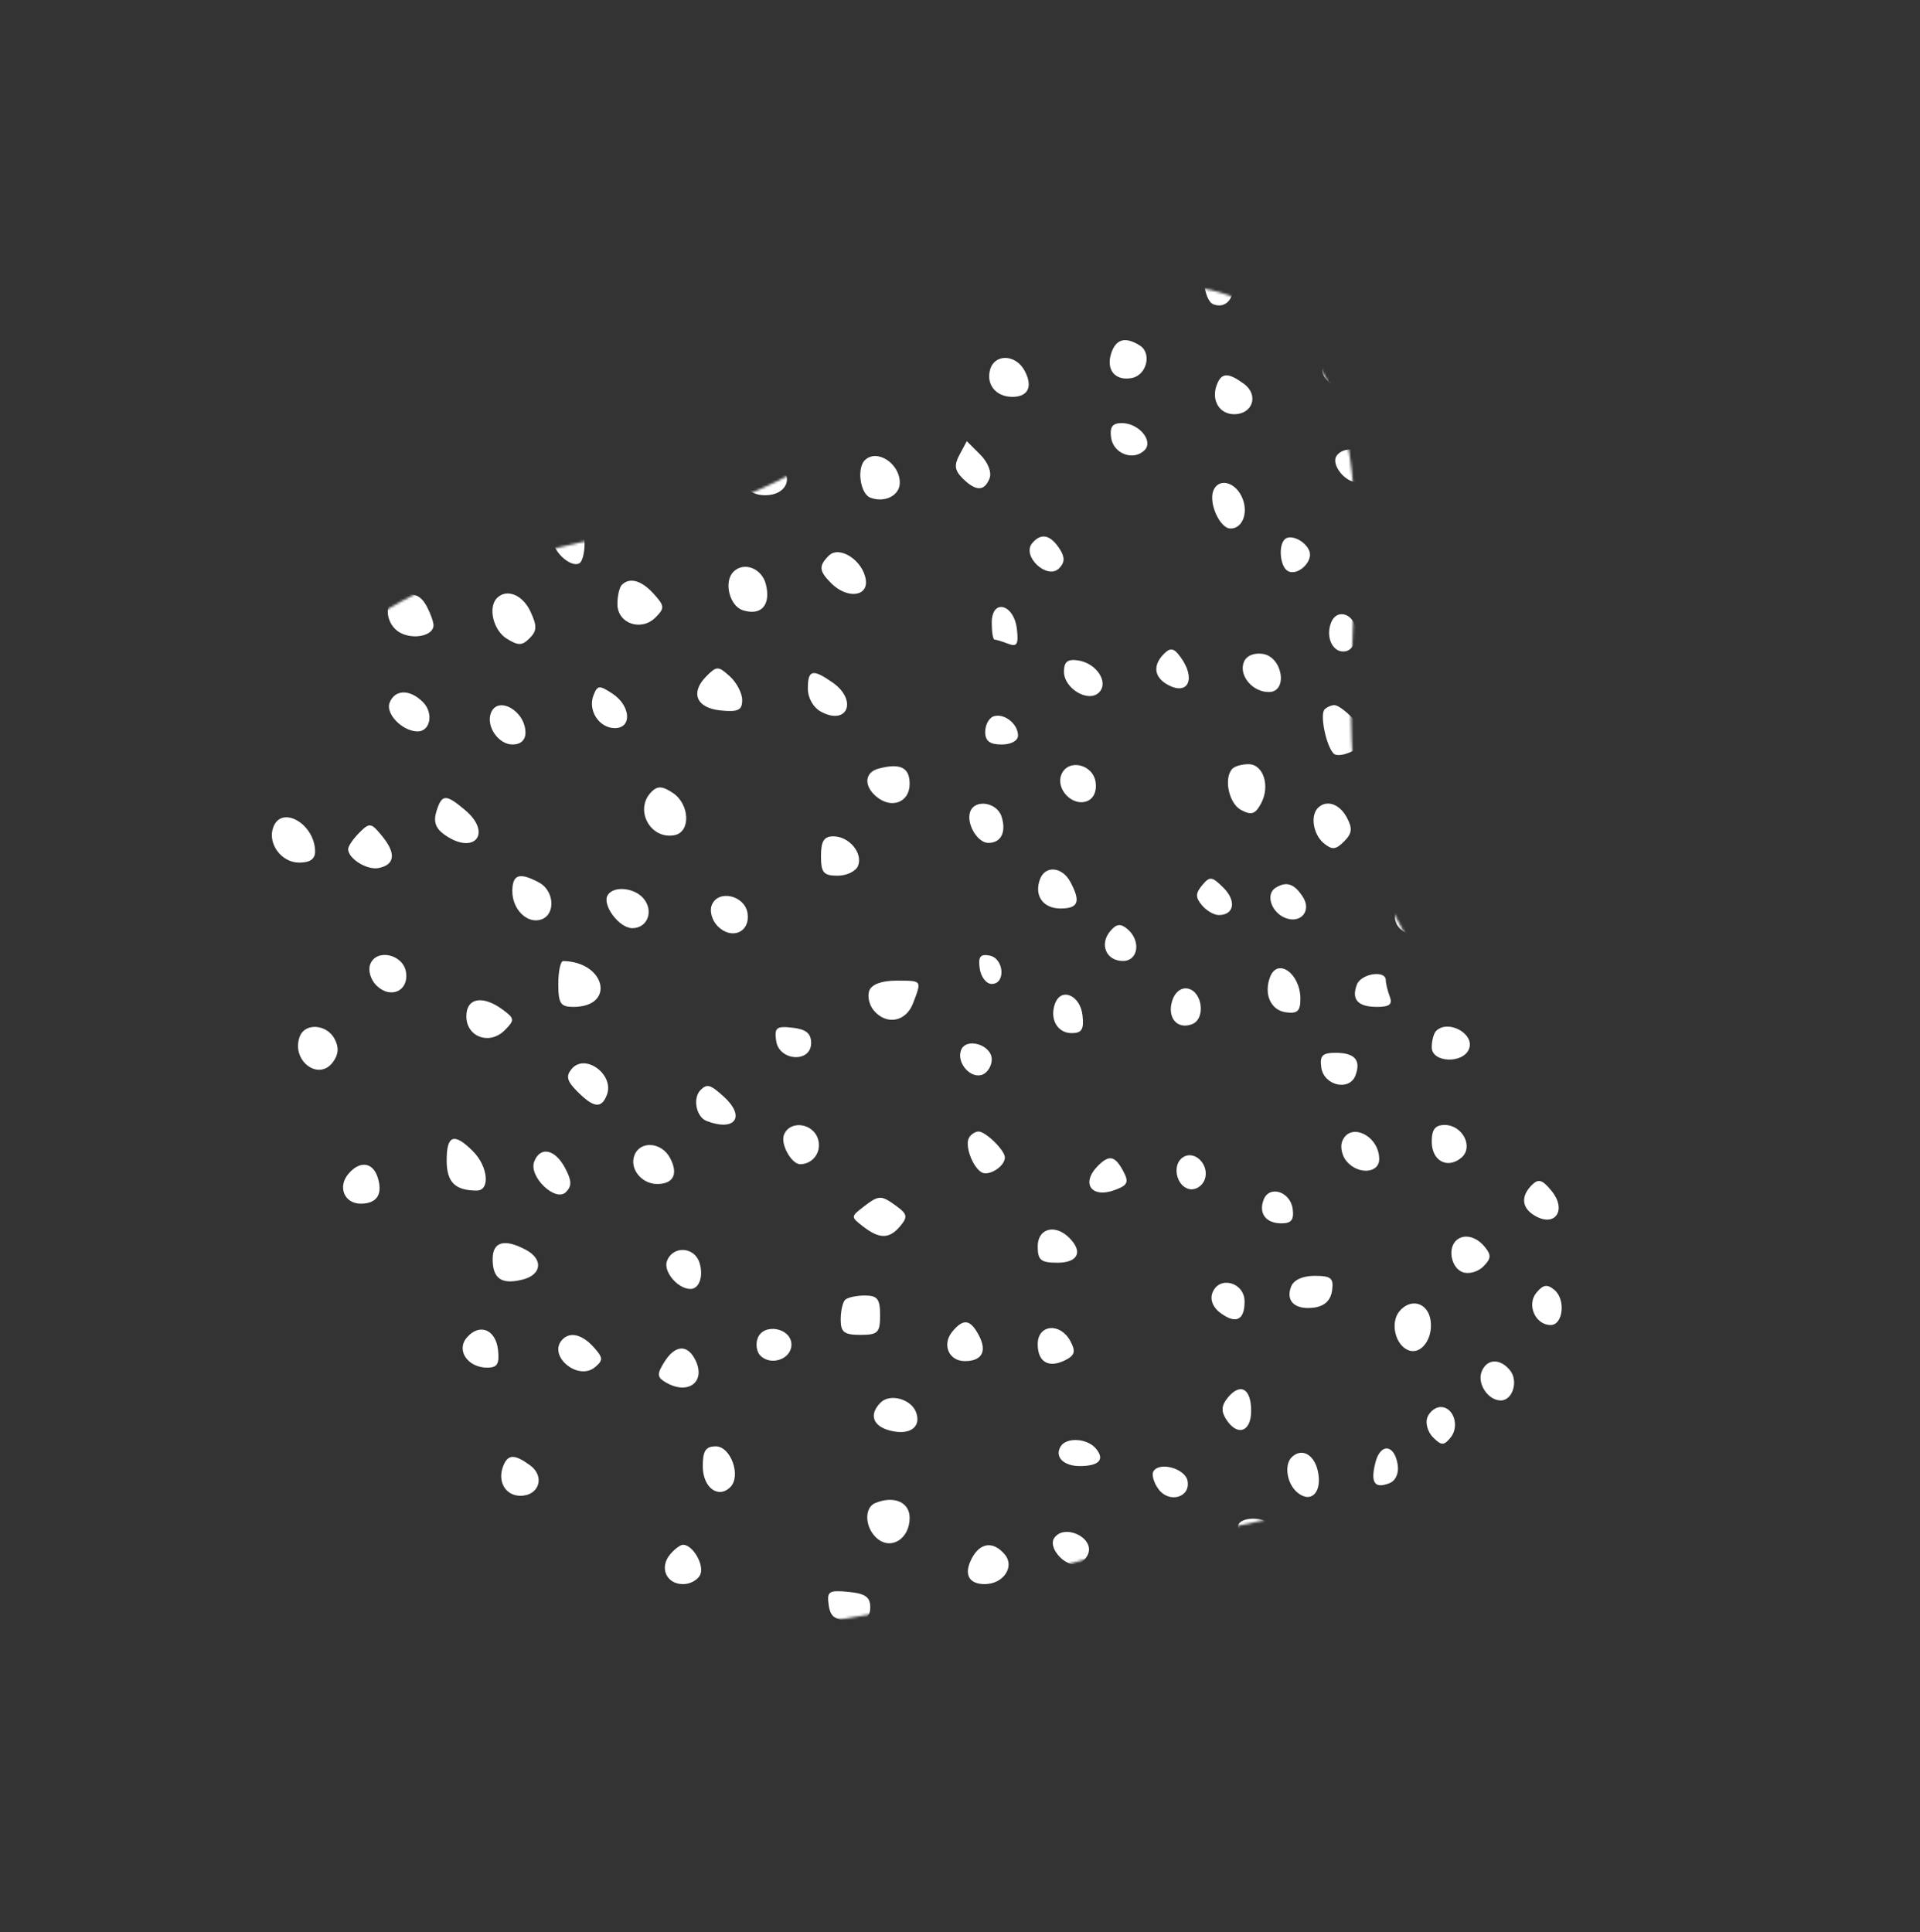 <svg width="778" height="783" viewBox="0 0 778 783" fill="none" xmlns="http://www.w3.org/2000/svg">
<rect x="0" y="0" width="778" height="783" fill="#333333" stroke="none"/>
<mask id="mask0_6_296" style="mask-type:alpha" maskUnits="userSpaceOnUse" x="104" y="115" width="536" height="544">
<path fill-rule="evenodd" clip-rule="evenodd" d="M123.461 279.861C158.587 222.268 238.815 226.057 301.453 201.013C372.886 172.454 443.199 87.35 510.138 125.265C577.469 163.401 532.092 270.029 554.217 344.18C575.289 414.802 661.329 472.684 634.251 541.229C607.035 610.127 512.182 612.71 440.602 631.789C374.645 649.369 305.455 675.094 244.077 645.227C181.89 614.967 152.374 546.658 130.694 480.986C108.832 414.762 87.147 339.4 123.461 279.861Z" fill="#FB7356"/>
</mask>
<g mask="url(#mask0_6_296)">
<path fill-rule="evenodd" clip-rule="evenodd" d="M489.622 105.582C486.333 108.865 487.815 121.836 491.645 123.306C497.824 125.674 501.661 118.778 498.614 110.779C495.985 103.87 493.039 102.166 489.622 105.582ZM450.24 143.269C448.106 149.982 451.927 154.485 458.66 153.188C464.653 152.037 466.838 143.166 461.896 140.037C455.98 136.291 452.116 137.363 450.24 143.269ZM352.575 143.269C348.272 146.412 348.043 147.611 351.061 151.245C353.014 153.594 357.498 155.519 361.024 155.519C369.377 155.519 372.355 147.916 365.859 143.171C359.723 138.689 358.834 138.697 352.575 143.269ZM537.413 145.197C535.029 149.642 535.247 151.67 538.443 154.863C543.422 159.839 550.884 157.412 550.884 150.817C550.884 145.872 546.165 139.569 542.461 139.569C541.343 139.569 539.071 142.1 537.413 145.197ZM401.148 149.979C399.586 155.95 403.666 160.836 410.22 160.836C416.633 160.836 418.61 156.63 415.196 150.258C411.551 143.453 402.902 143.28 401.148 149.979ZM493.071 155.905C490.681 162.122 494.053 167.867 500.091 167.867C507.683 167.867 510.171 160.022 504.005 155.519C497.651 150.878 494.966 150.971 493.071 155.905ZM450.24 177.424C451.169 183.91 459.291 186.938 463.769 182.464C467.532 178.705 461.481 171.469 454.573 171.469C450.727 171.469 449.61 173.006 450.24 177.424ZM388.827 184.253C386.544 188.517 386.818 190.62 390.081 193.882C395.395 199.19 398.934 199.177 400.983 193.845C401.92 191.407 400.318 187.353 397.175 184.216L391.752 178.796L388.827 184.253ZM541.498 184.878C539.385 188.294 544.936 195.394 549.721 195.394C554.46 195.394 556.573 191.468 554.598 186.329C552.776 181.582 544.13 180.625 541.498 184.878ZM303.43 188.714C298.677 194.435 302.142 200.711 310.053 200.711C318.784 200.711 321.964 193.23 315.298 188.363C309.047 183.799 307.475 183.844 303.43 188.714ZM350.414 186.534C347.106 189.836 348.615 200.134 352.631 201.673C358.467 203.909 364.606 200.817 364.606 195.642C364.606 187.749 355.225 181.728 350.414 186.534ZM491.634 198.909C489.697 203.999 494.351 214.194 498.614 214.194C503.862 214.194 506.174 206.873 502.872 200.711C499.766 194.913 493.537 193.914 491.634 198.909ZM224.48 218.118C222.843 222.379 231.17 230.501 234.848 228.23C235.963 227.544 236.873 224.062 236.873 220.492C236.873 215.741 235.425 214.003 231.468 214.003C228.493 214.003 225.35 215.856 224.48 218.118ZM418.238 220.157C413.903 225.373 424.348 235.137 429.14 230.349C431.437 228.055 431.551 225.894 429.553 222.728C425.726 216.669 421.865 215.792 418.238 220.157ZM520.542 218.618C517.952 221.202 518.727 229.501 521.728 231.354C525.587 233.738 532.24 227.685 530.561 223.318C528.964 219.16 522.862 216.297 520.542 218.618ZM335.847 225.186C331.659 229.371 331.84 231.399 336.853 236.41C343.237 242.785 351.862 241.857 350.821 234.911C349.65 227.103 340.124 220.915 335.847 225.186ZM297.192 231.726C293.176 235.735 295.59 245.6 301.008 247.317C308.467 249.683 312.448 245.191 310.341 236.793C308.707 230.296 301.428 227.491 297.192 231.726ZM251.953 237.043C250.977 238.016 250.178 241.525 250.178 244.837C250.178 252.671 259.793 256.045 265.599 250.247C269.402 246.448 269.335 245.579 264.889 240.669C259.915 235.179 255.154 233.845 251.953 237.043ZM160.366 242.346C155.267 244.401 156.414 253.357 162.17 256.433C167.678 259.378 175.667 257.594 175.667 253.418C175.667 252.017 174.427 248.556 172.913 245.728C170.188 240.645 166.832 239.741 160.366 242.346ZM201.392 242.359C197.656 246.089 199.859 255.409 205.277 258.788C210.006 261.739 211.539 261.718 214.602 258.655C217.609 255.654 217.667 253.695 214.932 247.809C211.781 241.03 205.323 238.43 201.392 242.359ZM401.861 252.355C401.861 256.116 402.362 259.195 402.974 259.195C403.586 259.195 406.077 259.958 408.509 260.891C412.101 262.268 412.767 261.149 412.053 254.931C410.883 244.728 401.861 242.444 401.861 252.355ZM539.326 252.419C536.995 258.49 540.274 264.894 545.231 263.94C547.829 263.44 549.553 260.489 549.553 256.536C549.553 249.056 541.814 245.94 539.326 252.419ZM471.681 264.945C466.968 269.653 467.617 274.544 473.363 277.617C481.572 282.006 484.672 274.914 478.334 266.25C475.662 262.603 474.294 262.334 471.681 264.945ZM504.005 268.347C501.916 273.781 507.499 280.462 514.131 280.462C522.061 280.462 519.738 266.141 511.622 264.99C508.005 264.477 504.979 265.811 504.005 268.347ZM431.134 272.207C431.134 279.058 441.028 284.933 445.331 280.634C449.418 276.551 444.333 268.762 436.85 267.648C432.597 267.018 431.134 268.185 431.134 272.207ZM286.287 274.012C279.541 280.751 282.143 286.977 292.112 287.939C299.119 288.617 300.739 287.82 300.739 283.699C300.739 280.911 298.485 276.591 295.734 274.103C291.058 269.876 290.433 269.871 286.287 274.012ZM327.35 279.039C327.35 282.894 329.564 286.775 332.728 288.466C343.453 294.2 347.58 283.745 337.401 276.626C329.282 270.945 327.35 271.407 327.35 279.039ZM240.473 281.849C238.129 287.955 242.796 295.082 249.138 295.082C256.19 295.082 255.591 286.039 248.214 281.147C242.839 277.583 242.086 277.652 240.473 281.849ZM157.854 284.835C156.135 289.314 163.115 296.412 169.238 296.412C174.427 296.412 175.774 288.923 171.372 284.526C166.053 279.212 159.959 279.35 157.854 284.835ZM198.867 289.101C196.945 294.455 202.028 301.728 207.694 301.728C210.956 301.728 212.923 299.929 212.923 296.943C212.923 288.027 201.533 281.674 198.867 289.101ZM536.74 287.501C534.763 289.476 537.256 301.946 540.298 305.298C542.677 307.92 553.545 302.733 553.545 298.977C553.545 295.835 543.744 285.778 540.683 285.778C539.462 285.778 537.69 286.554 536.74 287.501ZM402.527 290.345C400.699 291.002 399.2 293.83 399.2 296.632C399.2 300.295 401.071 301.728 405.853 301.728C409.73 301.728 412.506 300.2 412.506 298.065C412.506 293.28 406.753 288.827 402.527 290.345ZM355.957 311.508C350.297 313.018 349.914 318.537 355.164 322.889C361.311 327.985 368.598 325.159 368.598 317.678C368.598 311.001 364.797 309.148 355.957 311.508ZM430.045 314.023C427.786 319.898 434.62 326.927 440.429 324.699C443.13 323.665 444.484 320.717 443.96 317.024C442.898 309.56 432.611 307.34 430.045 314.023ZM499.436 311.476C495.74 315.169 497.872 325.579 502.872 328.253C507.09 330.508 508.638 330 511.001 325.587C514.772 318.548 511.936 309.703 505.908 309.703C503.324 309.703 500.41 310.501 499.436 311.476ZM263.997 320.887C256.868 328.009 263.43 340.37 273.335 338.464C279.961 337.188 279.506 325.893 272.646 321.342C268.407 318.532 266.459 318.428 263.997 320.887ZM176.851 328.774C175.569 332.812 176.468 335.614 179.842 338.079C192.009 346.965 199.851 337.781 188.307 328.163C180.564 321.708 179.071 321.788 176.851 328.774ZM393.128 328.976C391.435 333.695 396.031 341.604 400.467 341.604C405.643 341.604 407.844 337.239 405.845 330.946C403.99 325.111 395.014 323.721 393.128 328.976ZM534.031 327.427C530.885 330.569 532.139 338.198 536.38 341.715C539.776 344.53 541.234 344.408 544.625 341.021C547.887 337.76 548.116 335.739 545.726 331.281C542.748 325.723 537.477 323.984 534.031 327.427ZM110.765 335.149C108.24 341.723 113.927 349.579 121.208 349.579C125.713 349.579 127.741 348.122 127.682 344.927C127.482 333.881 114.201 326.206 110.765 335.149ZM145.578 337.483C143.1 339.958 141.073 342.949 141.073 344.126C141.073 347.954 148.681 352.7 153.364 351.793C159.988 350.509 160.568 345.923 154.98 339.025C150.379 333.349 149.809 333.256 145.578 337.483ZM332.673 346.92C332.673 353.68 333.697 354.895 339.408 354.895C343.115 354.895 346.84 353.085 347.689 350.873C349.693 345.658 344.054 338.945 337.67 338.945C333.891 338.945 332.673 340.891 332.673 346.92ZM421.452 356.225C418.903 362.857 422.589 368.187 429.721 368.187C436.999 368.187 438.015 365.43 433.702 357.378C430.426 351.264 423.605 350.621 421.452 356.225ZM207.6 361.217C207.6 368.735 213.902 374.719 219.541 372.555C225.246 370.37 224.536 360.917 218.421 357.647C210.458 353.391 207.6 354.334 207.6 361.217ZM487.137 358.737C484.393 362.041 484.369 363.671 487.017 366.858C488.84 369.051 491.908 370.845 493.837 370.845C500.096 370.845 501.097 365.122 495.769 359.8C491.11 355.143 490.216 355.034 487.137 358.737ZM516.864 359.803C512.691 362.445 515.145 369.838 520.933 372.055C527.075 374.41 531.5 369.141 528.014 363.62C524.544 358.125 521.279 357.009 516.864 359.803ZM246.253 362.761C243.823 366.688 250.873 376.162 256.224 376.162C262.379 376.162 265.014 369.245 260.793 364.165C257.094 359.712 248.645 358.896 246.253 362.761ZM288.389 366.877C287.45 369.322 288.541 373.089 290.856 375.402C296.508 381.048 304.004 377.813 302.921 370.191C301.873 362.809 290.912 360.31 288.389 366.877ZM567.13 366.52C562.686 371.872 566.448 378.82 573.788 378.82C580.794 378.82 582.575 371.667 576.962 366.06C572.843 361.945 570.852 362.038 567.13 366.52ZM449.817 377.425C445.394 382.747 448.284 389.454 455.001 389.454C461.3 389.454 462.431 381.149 456.768 376.455C454 374.16 452.335 374.394 449.817 377.425ZM150.011 390.802C149.072 393.247 150.163 397.014 152.478 399.327C158.13 404.973 165.627 401.738 164.544 394.117C163.495 386.734 152.534 384.236 150.011 390.802ZM396.989 392.54C397.473 395.959 399.666 398.758 401.861 398.758C407.633 398.758 406.838 388.388 400.981 387.261C397.202 386.532 396.305 387.718 396.989 392.54ZM226.228 398.758C226.228 406.696 227.128 408.062 232.349 408.062C249.508 408.062 245.455 389.805 228.224 389.491C227.125 389.47 226.228 393.641 226.228 398.758ZM514.65 395.946C512.002 402.836 514.895 409.376 520.973 410.242C525.709 410.915 526.934 409.796 526.934 404.793C526.934 394.582 517.721 387.949 514.65 395.946ZM549.83 398.997C547.499 405.064 550.197 408.062 557.978 408.062C563.069 408.062 564.357 407.015 563.143 403.857C562.254 401.544 561.528 398.553 561.528 397.211C561.528 393.021 551.538 394.547 549.83 398.997ZM352.25 401.451C351.399 403.663 352.184 407.252 353.991 409.426C359.132 415.617 367.089 414.192 369.995 406.56C373.555 397.203 373.723 397.429 363.193 397.429C357.259 397.429 353.224 398.912 352.25 401.451ZM475.005 405.521C472.817 412.406 477 417.385 483.033 415.072C488.635 412.924 487.264 401.77 481.256 400.627C478.6 400.122 476.098 402.078 475.005 405.521ZM427.56 406.603C425.165 412.837 428.411 418.696 434.255 418.696C438.372 418.696 439.293 417.159 438.627 411.409C437.696 403.341 430.082 400.037 427.56 406.603ZM188.973 411.872C188.973 420.304 198.433 423.704 204.572 417.478C208.612 413.376 208.553 412.776 203.766 409.229C195.604 403.187 188.973 404.37 188.973 411.872ZM121.482 420.025C117.78 429.661 129.071 438.415 134.912 430.435C137.214 427.29 137.408 424.448 135.554 420.987C132.371 415.046 123.624 414.448 121.482 420.025ZM314.5 421.822C315.671 430.073 328.681 430.866 328.681 422.683C328.681 418.823 326.619 417.13 321.153 416.505C314.606 415.756 313.736 416.449 314.5 421.822ZM581.931 417.81C580.954 418.783 580.156 421.774 580.156 424.456C580.156 430.698 592.902 431.219 595.263 425.073C597.623 418.93 586.742 413.002 581.931 417.81ZM389.426 425.581C387.473 430.664 393.29 437.363 398.064 435.534C400.153 434.731 401.861 431.953 401.861 429.356C401.861 423.417 391.47 420.264 389.426 425.581ZM535.396 432.652C536.434 439.941 546.738 442.344 549.223 435.877C551.597 429.696 548.97 426.671 541.226 426.671C535.822 426.671 534.709 427.811 535.396 432.652ZM231.652 433.194C229.195 436.15 229.704 438.118 234.033 442.443C240.633 449.035 243.738 449.368 245.91 443.711C249.055 435.523 237.064 426.681 231.652 433.194ZM619.186 436.419C618.21 437.392 617.411 440.383 617.411 443.065C617.411 446.707 619.428 447.938 625.395 447.938C633.764 447.938 635.863 443.509 630.185 437.836C626.651 434.306 621.911 433.694 619.186 436.419ZM283.886 441.736C280.597 445.021 282.08 452.672 286.321 454.299C297.942 458.754 302.253 452.536 293.211 444.362C287.833 439.5 286.5 439.125 283.886 441.736ZM317.656 459.935C316.19 463.752 320.783 471.908 324.349 471.823C329.586 471.695 333.069 466.66 331.448 461.562C329.37 455.027 319.966 453.916 317.656 459.935ZM580.156 462.641C580.156 470.443 586.455 473.91 592.109 469.223C597.251 464.959 592.682 455.913 585.385 455.913C581.563 455.913 580.156 457.726 580.156 462.641ZM392.697 460.99C390.852 463.967 393.838 472.538 397.588 475.034C400.472 476.956 407.184 472.785 407.184 469.069C407.184 466.206 399.419 458.571 396.507 458.571C395.233 458.571 393.519 459.658 392.697 460.99ZM543.85 462.593C542.999 464.805 543.784 468.394 545.591 470.568C550.229 476.151 558.867 475.611 558.867 469.736C558.867 460.169 546.958 454.501 543.85 462.593ZM180.989 470.249C180.989 479.096 184.374 482.496 193.183 482.496C198.728 482.496 197.776 472.681 191.634 466.546C183.991 458.911 180.989 459.956 180.989 470.249ZM257.07 468.213C254.989 473.631 259.926 479.838 266.312 479.838C272.92 479.838 274.948 475.701 271.496 469.26C268.04 462.808 259.386 462.181 257.07 468.213ZM216.462 470.754C214.128 476.828 225.095 487.35 229.339 483.11C231.79 480.662 231.694 478.429 228.919 473.245C224.858 465.669 218.876 464.472 216.462 470.754ZM479.438 468.954C474.739 471.855 476.559 480.875 482.057 481.933C484.417 482.384 487.142 480.691 488.111 478.168C490.343 472.354 484.308 465.945 479.438 468.954ZM444.971 472.394C437.797 479.561 442.222 485.87 451.874 482.228C457.013 480.287 457.524 479.075 455.108 474.564C451.805 468.402 449.469 467.902 444.971 472.394ZM141.102 475.816C136.743 481.061 139.588 487.813 146.155 487.813C152.742 487.813 155.211 483.99 153.04 477.155C151.049 470.892 145.692 470.292 141.102 475.816ZM620.738 480.236C615.974 484.995 616.629 489.868 622.454 492.981C630.435 497.247 634.794 490.149 628.761 482.706C625.003 478.07 623.399 477.578 620.738 480.236ZM512.053 486.159C509.9 491.766 512.923 495.788 519.293 495.788C523.312 495.788 524.432 494.307 523.793 489.833C522.801 482.884 514.331 480.234 512.053 486.159ZM349.813 489.142C344.701 493.09 344.701 493.169 349.813 497.117C356.442 502.232 360.42 502.157 364.845 496.83C367.863 493.196 367.634 491.997 363.331 488.855C356.998 484.227 356.157 484.245 349.813 489.142ZM420.489 505.092C420.489 510.704 421.732 511.738 428.472 511.738C436.842 511.738 438.941 507.309 433.262 501.636C427.533 495.913 420.489 497.816 420.489 505.092ZM589.914 502.878C586.542 506.243 588.155 513.833 592.604 515.539C595.1 516.496 598.81 515.508 601.024 513.298C604.273 510.053 604.369 508.612 601.556 505.225C597.961 500.9 592.91 499.882 589.914 502.878ZM199.617 510.252C199.617 518.23 203.236 520.718 211.744 518.583C219.533 516.629 220.241 510.334 213.098 506.514C204.404 501.867 199.617 503.197 199.617 510.252ZM270.278 511.004C268.641 515.26 274.602 522.371 279.802 522.371C283.37 522.371 285.156 517.132 283.434 511.714C281.369 505.214 272.681 504.744 270.278 511.004ZM523.139 521.486C520.864 527.412 524.9 530.998 532.615 529.908C536.766 529.32 539.199 526.981 539.76 523.036C540.476 517.988 539.38 517.055 532.727 517.055C527.822 517.055 524.198 518.729 523.139 521.486ZM491.301 523.897C490.25 526.635 491.408 529.743 494.29 531.923C500.692 536.772 504.314 535.161 504.314 527.467C504.314 519.668 494.01 516.842 491.301 523.897ZM622.576 523.889C618.518 528.775 622.137 536.992 628.346 536.992C633.404 536.992 634.514 526.622 629.868 522.77C626.925 520.332 625.328 520.577 622.576 523.889ZM342.431 526.803C341.454 527.776 340.656 531.365 340.656 534.778C340.656 539.898 342.05 540.98 348.639 540.98C355.736 540.98 356.623 540.095 356.623 533.005C356.623 526.423 355.539 525.03 350.414 525.03C346.997 525.03 343.405 525.827 342.431 526.803ZM567.05 531.434C563.226 536.038 565.363 545.156 570.749 547.222C575.831 549.17 580.746 542.551 579.695 535.171C578.66 527.914 571.688 525.854 567.05 531.434ZM385.924 539.616C381.565 544.861 384.41 551.613 390.977 551.613C397.968 551.613 400.086 547.602 396.568 541.036C393.144 534.642 390.363 534.273 385.924 539.616ZM189.068 542.195C184.795 547.339 189.611 554.272 197.459 554.272C201.528 554.272 202.451 552.719 201.789 546.985C200.825 538.635 194.122 536.112 189.068 542.195ZM307.027 542.301C306.107 544.696 306.583 547.881 308.087 549.383C312.424 553.716 320.698 550.794 320.698 544.93C320.698 538.17 309.446 536.003 307.027 542.301ZM420.489 544.747C420.489 552.097 425.013 554.646 431.833 551.143C435.543 549.234 435.942 547.644 433.736 543.526C429.627 535.86 420.489 536.7 420.489 544.747ZM228.003 542.753C221.593 549.157 234.047 559.923 241.101 554.075C244.491 551.265 244.417 550.218 240.518 545.916C235.923 540.842 231.127 539.629 228.003 542.753ZM269.2 551.969C266.243 556.701 266.246 558.017 269.226 559.905C278.548 565.806 286.396 560.152 281.659 550.949C278.431 544.683 273.503 545.087 269.2 551.969ZM600.354 555.938C598.483 560.806 603.007 567.563 608.137 567.563C612.994 567.563 615.381 559.562 611.81 555.263C607.72 550.342 602.381 550.656 600.354 555.938ZM497.55 566.37C494.95 569.499 494.739 571.872 496.775 575.097C501.315 582.285 506.975 580.44 506.975 571.771C506.975 562.725 502.64 560.239 497.55 566.37ZM356.846 568.403C351.976 573.268 353.623 578.01 360.808 579.813C368.704 581.791 373.483 578.303 371.163 572.258C369.119 566.938 360.606 564.647 356.846 568.403ZM578.378 574.416C577.492 576.721 578.53 580.371 580.685 582.524C584.07 585.903 585.034 585.922 587.748 582.655C591.548 578.079 589.039 570.222 583.78 570.222C581.694 570.222 579.264 572.109 578.378 574.416ZM203.863 594.229C201.473 600.447 204.845 606.192 210.883 606.192C218.475 606.192 220.963 598.347 214.798 593.844C208.443 589.202 205.758 589.295 203.863 594.229ZM429.803 586.172C427.216 590.353 430.878 594.147 437.499 594.147C445.36 594.147 447.795 591.539 444.091 587.081C440.612 582.894 432.163 582.357 429.803 586.172ZM284.773 594.229C284.773 602.826 291.034 607.563 295.933 602.669C300.425 598.182 296.138 586.172 290.044 586.172C285.949 586.172 284.773 587.969 284.773 594.229ZM557.315 592.754C555.269 600.896 556.961 603.422 562.93 601.133C565.498 600.149 566.882 597.164 566.371 593.703C565.128 585.268 559.349 584.662 557.315 592.754ZM523.386 590.603C520.246 593.737 521.492 601.372 525.715 604.873C531.452 609.629 536.072 604.416 533.874 595.67C532.24 589.173 527.237 586.754 523.386 590.603ZM467.394 596.26C466.572 597.592 467.484 600.846 469.419 603.491C473.733 609.384 482.488 606.891 481.2 600.136C480.247 595.149 469.882 592.238 467.394 596.26ZM354.627 609.15C349.97 611.096 350.481 619.398 355.516 623.575C361.221 628.304 368.598 623.54 368.598 615.124C368.598 608.744 362.174 605.997 354.627 609.15ZM501.895 617.681C501.123 618.928 502.177 622.216 504.237 624.991C507.72 629.686 508.29 629.729 512.449 625.637C514.908 623.218 516.108 619.93 515.116 618.327C512.984 614.879 503.902 614.435 501.895 617.681ZM427.07 623.505C424.907 627.004 430.556 634.022 435.535 634.022C437.597 634.022 440.019 632.108 440.919 629.766C443.524 622.982 430.918 617.285 427.07 623.505ZM271.496 630C267.074 635.322 270.019 641.997 276.789 641.997C279.81 641.997 282.974 640.187 283.823 637.975C285.353 633.995 280.666 626.047 276.789 626.047C275.685 626.047 273.301 627.825 271.496 630ZM393.849 631.419C390.397 637.86 392.425 641.997 399.033 641.997C406.508 641.997 411.292 634.979 407.184 630.034C402.588 624.502 397.258 625.055 393.849 631.419ZM468.285 630.159C463.998 635.319 467.013 641.997 473.629 641.997C477.557 641.997 479.034 640.258 479.034 635.635C479.034 628.046 472.716 624.827 468.285 630.159ZM335.789 650.453C336.483 655.336 338.322 656.618 344.648 656.618C350.856 656.618 352.631 655.437 352.631 651.301C352.631 647.221 350.574 645.788 343.772 645.136C335.839 644.376 335.006 644.932 335.789 650.453ZM423.816 654.39C421.987 655.129 420.489 658.024 420.489 660.826C420.489 664.457 422.357 665.922 426.985 665.922C434.968 665.922 437.997 661.674 433.699 656.501C430.322 652.439 429.234 652.208 423.816 654.39Z" fill="white"/>
</g>
</svg>
